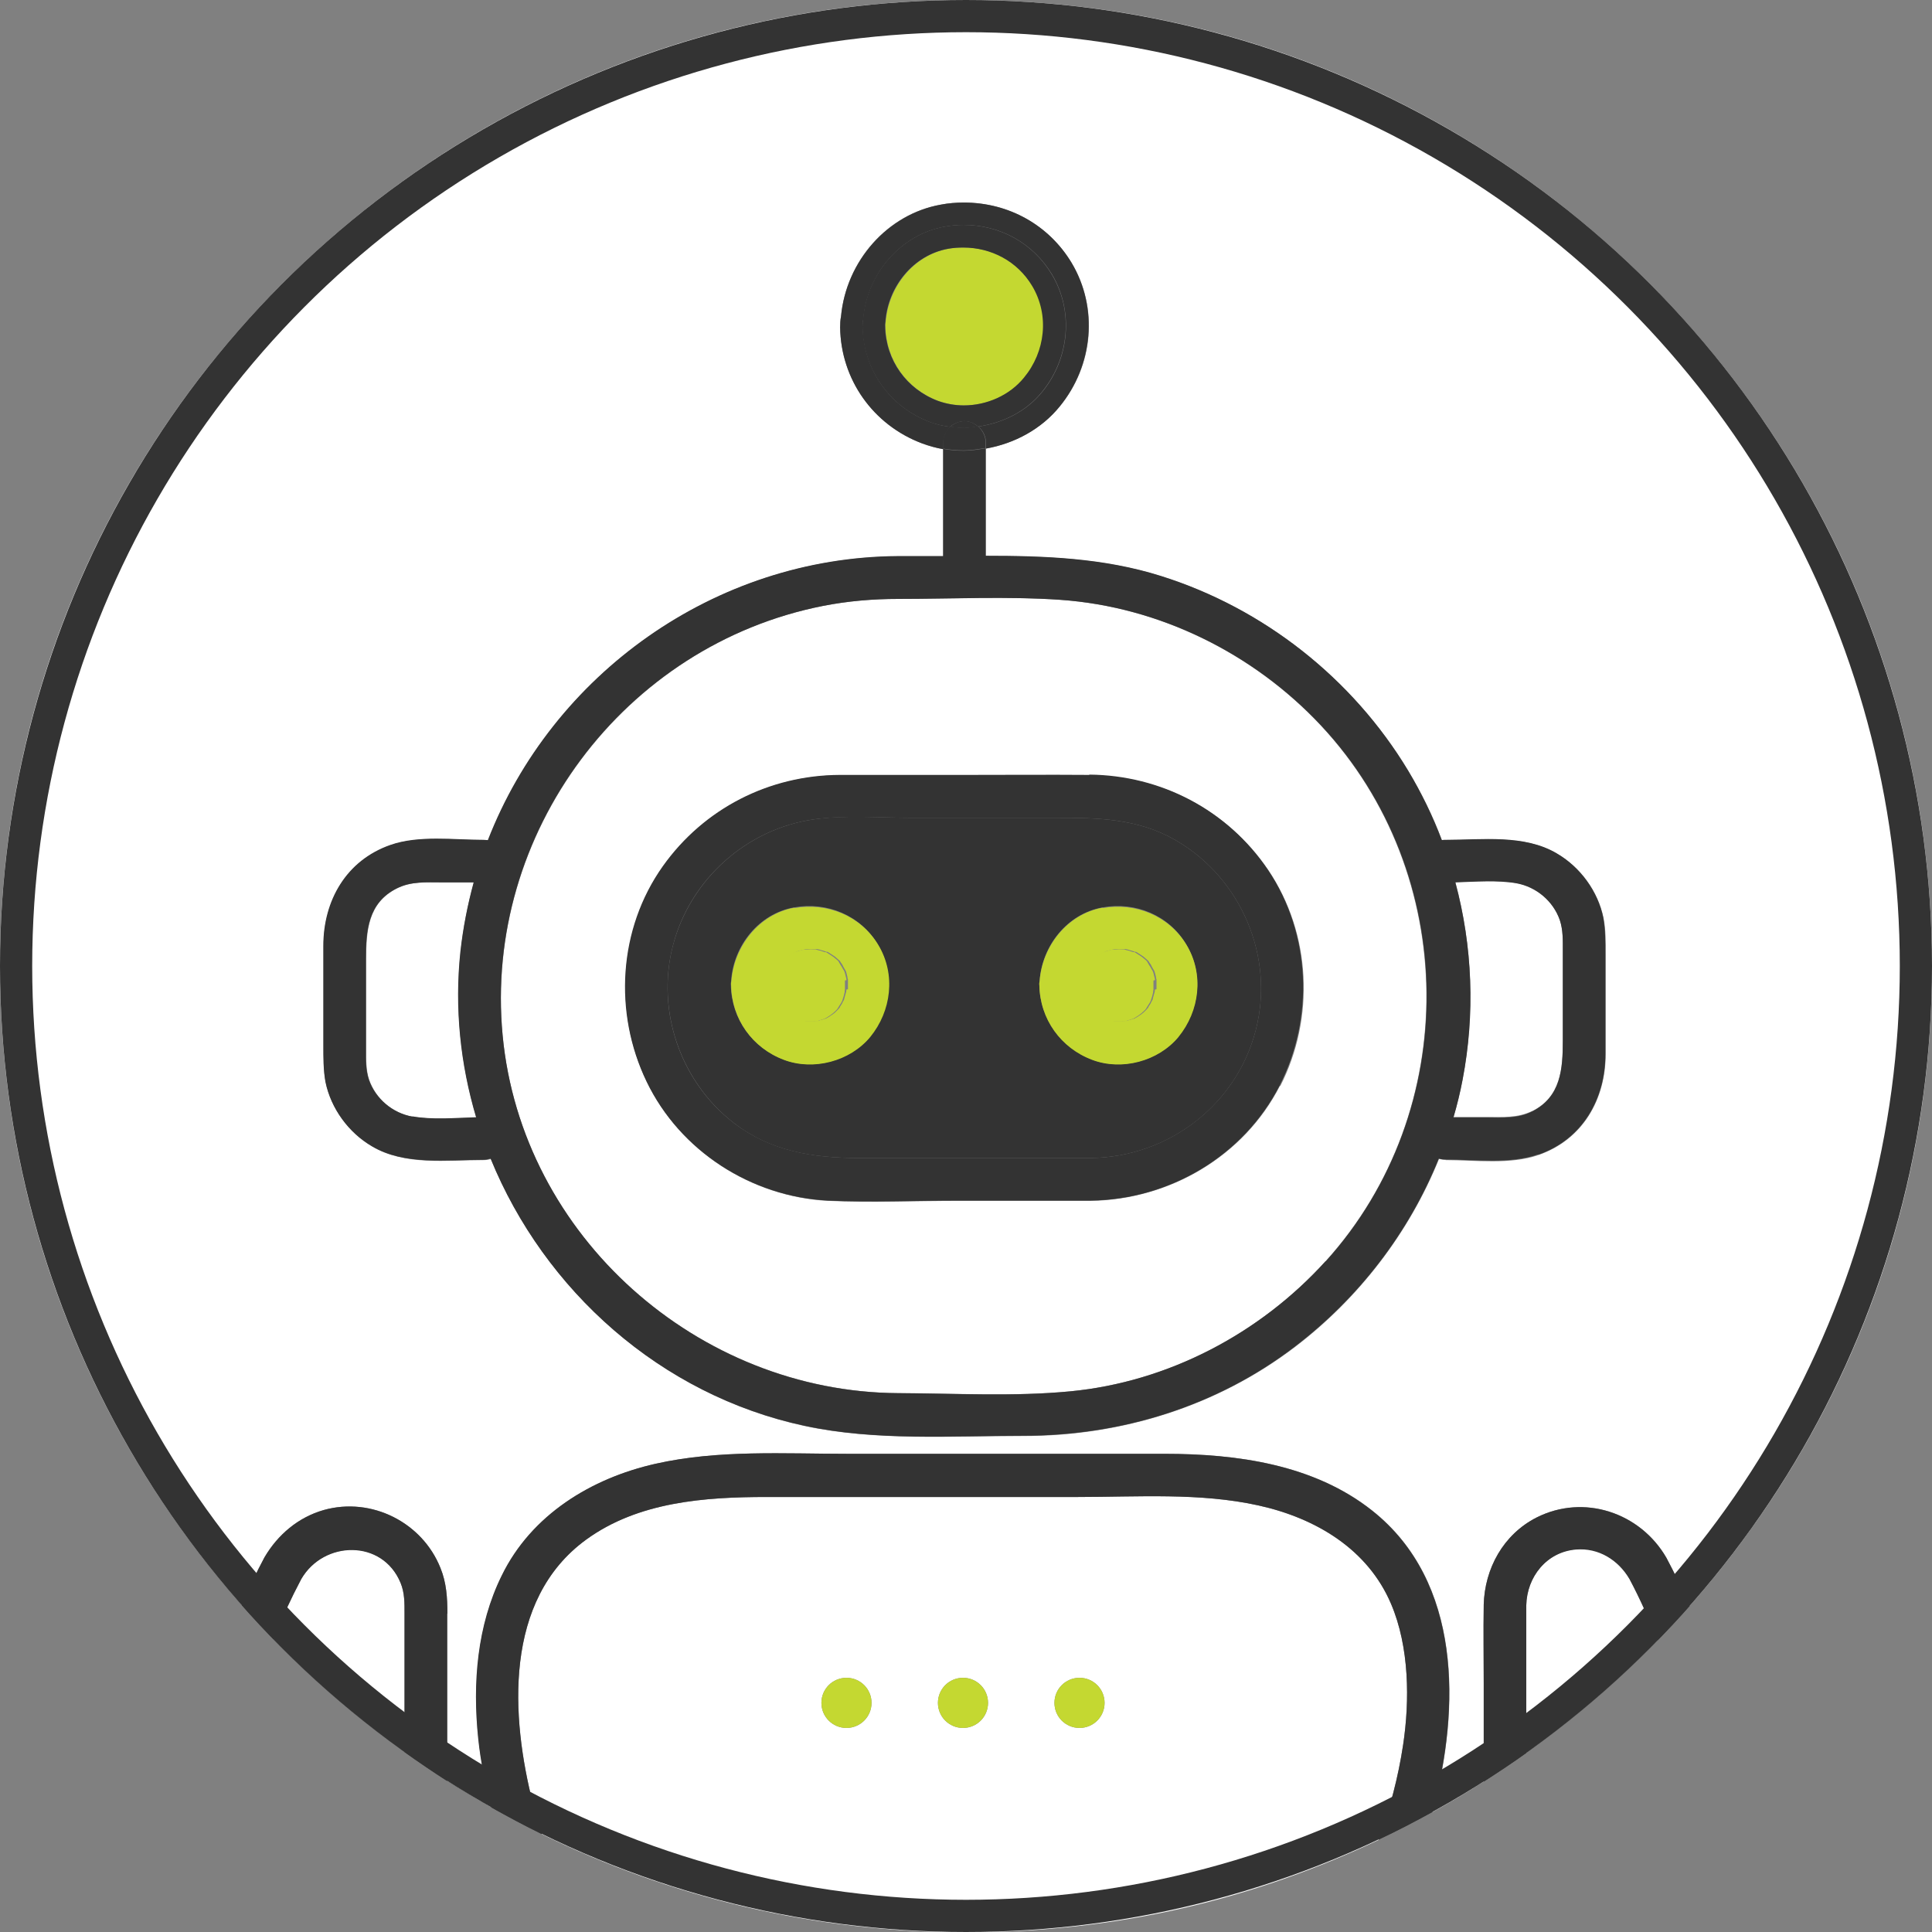 <svg width="120" height="120" viewBox="0 0 120 120" fill="none" xmlns="http://www.w3.org/2000/svg">
<rect x="0" y="0" width="120" height="120" fill="#808080" stroke="none"/>
<g clip-path="url(#clip0_159_142610)">
<path d="M92.156 99.694C92.213 97.425 93.375 95.306 95.438 94.256C98.381 92.775 101.869 93.938 103.5 96.75C104.025 97.725 104.494 98.737 104.944 99.75C114.3 89.175 120 75.263 120 60.019C120 26.869 93.131 0 60 0C26.869 0 0 26.869 0 60C0 75.225 5.681 89.119 15.019 99.694C15.45 98.7 15.9 97.706 16.425 96.731C17.25 95.325 18.525 94.237 20.119 93.787C23.062 92.963 26.212 94.556 27.356 97.388C27.731 98.306 27.788 99.244 27.788 100.219V110.606C28.688 111.169 29.587 111.731 30.525 112.256C30.169 110.85 29.869 109.444 29.719 107.981C29.363 104.569 29.644 100.987 31.181 97.856C33.038 94.088 36.731 91.819 40.725 90.919C44.625 90.037 48.731 90.3 52.688 90.3H60.975C64.763 90.3 68.569 90.3 72.356 90.3C76.838 90.3 81.619 90.956 85.237 93.825C90.825 98.25 90.675 106.106 89.025 112.387C89.025 112.444 88.987 112.5 88.969 112.556C90.056 111.956 91.125 111.319 92.175 110.644V104.55C92.175 102.919 92.138 101.306 92.175 99.675L92.156 99.694ZM89.794 72.037C89.644 72.037 89.513 72.019 89.381 71.981C87.525 76.575 84.394 80.644 80.438 83.662C75.581 87.356 69.656 89.194 63.581 89.194C59.081 89.194 54.413 89.513 49.987 88.575C41.025 86.644 33.825 80.156 30.488 71.981C30.356 72.037 30.206 72.056 30.019 72.056C27.75 72.056 25.144 72.412 23.119 71.213C21.656 70.369 20.569 68.869 20.231 67.219C20.081 66.469 20.1 65.719 20.1 64.95V58.763C20.1 55.95 21.525 53.456 24.262 52.5C26.025 51.881 28.2 52.181 30.038 52.181C30.131 52.181 30.225 52.181 30.319 52.2C34.312 41.906 44.381 34.612 55.8 34.556H57.562C57.9 34.556 58.256 34.556 58.594 34.556V27.9C58.144 27.825 57.712 27.712 57.281 27.544C54.225 26.4 52.237 23.55 52.181 20.325C52.181 20.1 52.181 19.875 52.237 19.65C52.556 16.2 55.125 13.294 58.425 12.713C58.894 12.619 59.381 12.581 59.869 12.581C62.663 12.581 65.156 13.988 66.562 16.331C68.231 19.106 67.931 22.706 65.812 25.256C64.688 26.625 63.038 27.544 61.237 27.863V34.538C64.912 34.538 68.569 34.669 72.131 35.794C78.506 37.8 84.019 42.15 87.469 47.869C88.294 49.256 89.006 50.7 89.569 52.2C89.644 52.2 89.719 52.181 89.812 52.181C92.081 52.181 94.688 51.825 96.713 53.025C98.175 53.869 99.263 55.369 99.6 57.019C99.75 57.769 99.731 58.519 99.731 59.288V65.475C99.731 68.287 98.306 70.781 95.569 71.737C93.806 72.356 91.631 72.056 89.794 72.056V72.037Z" fill="white"/>
<path d="M95.156 69.019C96.956 68.119 97.069 66.375 97.069 64.613V59.025C97.069 58.388 97.088 57.75 96.881 57.131C96.469 55.95 95.419 55.05 94.181 54.844C92.963 54.638 91.65 54.75 90.394 54.788C91.463 58.763 91.612 62.981 90.844 67.05C90.694 67.838 90.506 68.606 90.281 69.375H92.362C93.319 69.375 94.275 69.45 95.175 69L95.156 69.019Z" fill="white"/>
<path d="M28.613 59.1C28.763 57.638 29.045 56.194 29.438 54.806H27.47C26.513 54.806 25.557 54.731 24.657 55.181C22.857 56.081 22.745 57.825 22.745 59.588V65.175C22.745 65.813 22.726 66.45 22.932 67.069C23.345 68.25 24.395 69.15 25.632 69.356C26.888 69.581 28.295 69.45 29.588 69.413C28.613 66.131 28.238 62.644 28.613 59.119V59.1Z" fill="white"/>
<path d="M65.868 37.257C62.531 37.013 59.118 37.2 55.781 37.2C54.225 37.2 52.668 37.331 51.131 37.632C38.756 40.069 30.037 51.769 31.218 64.313C32.4 76.8 43.368 86.457 55.8 86.531C59.325 86.531 62.943 86.757 66.468 86.419C72.543 85.838 78.243 82.856 82.331 78.338C90.806 68.981 90.656 54.282 82.031 45.056C77.831 40.575 72 37.688 65.85 37.257H65.868ZM79.5 67.444C77.25 71.832 72.637 74.513 67.762 74.588H59.568C56.868 74.588 54.131 74.7 51.431 74.588C46.687 74.344 42.243 71.513 40.181 67.2C38.118 62.925 38.437 57.713 41.193 53.813C43.743 50.231 47.793 48.169 52.181 48.15C54.787 48.15 57.393 48.15 60.018 48.15C62.643 48.15 65.137 48.132 67.687 48.15C72.15 48.188 76.275 50.344 78.787 54.056C81.45 58.013 81.675 63.244 79.518 67.463L79.5 67.444Z" fill="white"/>
<path d="M85.632 114.262C86.326 112.35 86.85 110.362 87.15 108.375C87.563 105.637 87.544 102.3 86.4 99.619C84.957 96.225 81.732 94.294 78.169 93.506C74.532 92.7 70.65 92.981 66.938 92.981H47.626C43.763 92.981 39.638 93.281 36.413 95.625C31.257 99.375 31.726 106.669 33.113 112.069C33.282 112.687 33.469 113.306 33.657 113.925C41.607 117.825 50.55 120.019 60.001 120.019C69.451 120.019 77.869 117.956 85.632 114.281V114.262ZM67.05 104.212C67.913 104.212 68.607 104.906 68.607 105.769C68.607 106.631 67.913 107.325 67.05 107.325C66.188 107.325 65.494 106.631 65.494 105.769C65.494 104.906 66.188 104.212 67.05 104.212ZM52.575 107.325C51.713 107.325 51.019 106.631 51.019 105.769C51.019 104.906 51.713 104.212 52.575 104.212C53.438 104.212 54.132 104.906 54.132 105.769C54.132 106.631 53.438 107.325 52.575 107.325ZM58.257 105.769C58.257 104.906 58.95 104.212 59.813 104.212C60.675 104.212 61.369 104.906 61.369 105.769C61.369 106.631 60.675 107.325 59.813 107.325C58.95 107.325 58.257 106.631 58.257 105.769Z" fill="white"/>
<path d="M85.219 93.825C81.6 90.956 76.819 90.3 72.338 90.3C68.55 90.3 64.744 90.3 60.957 90.3H52.669C48.694 90.3 44.607 90.037 40.707 90.918C36.713 91.819 33.001 94.087 31.163 97.856C29.625 100.969 29.344 104.55 29.701 107.981C29.851 109.444 30.151 110.869 30.507 112.256C31.538 112.837 32.588 113.4 33.657 113.925C33.469 113.306 33.282 112.687 33.113 112.069C31.726 106.65 31.257 99.375 36.413 95.625C39.638 93.281 43.763 92.981 47.626 92.981H66.938C70.65 92.981 74.532 92.7 78.169 93.506C81.732 94.293 84.957 96.225 86.4 99.618C87.544 102.3 87.563 105.637 87.15 108.375C86.85 110.381 86.326 112.369 85.632 114.262C86.757 113.737 87.863 113.156 88.951 112.556C88.951 112.5 88.988 112.444 89.007 112.387C90.675 106.106 90.807 98.25 85.219 93.825Z" fill="#333333"/>
<path d="M95.551 71.719C98.288 70.763 99.713 68.269 99.713 65.456V59.269C99.713 58.5 99.713 57.75 99.582 57C99.245 55.35 98.138 53.85 96.695 53.006C94.669 51.806 92.063 52.163 89.794 52.163C89.701 52.163 89.626 52.163 89.551 52.181C88.988 50.681 88.276 49.219 87.451 47.85C84.001 42.131 78.488 37.781 72.113 35.775C68.551 34.65 64.894 34.519 61.219 34.519V27.844C60.77 27.919 60.319 27.994 59.87 27.994C59.419 27.994 58.988 27.956 58.576 27.881V34.538C58.238 34.538 57.882 34.538 57.544 34.538H55.782C44.363 34.612 34.294 41.906 30.301 52.181C30.207 52.181 30.113 52.163 30.02 52.163C28.182 52.163 26.007 51.862 24.244 52.481C21.507 53.438 20.082 55.931 20.082 58.744V64.931C20.082 65.7 20.082 66.45 20.213 67.2C20.551 68.85 21.657 70.35 23.101 71.194C25.126 72.394 27.732 72.037 30.001 72.037C30.169 72.037 30.32 72 30.47 71.963C33.807 80.138 41.026 86.644 49.969 88.556C54.395 89.513 59.063 89.175 63.563 89.175C69.638 89.175 75.563 87.356 80.419 83.644C84.376 80.625 87.507 76.575 89.363 71.963C89.495 72 89.626 72.019 89.776 72.019C91.613 72.019 93.788 72.319 95.551 71.7V71.719ZM25.613 69.356C24.376 69.131 23.326 68.25 22.913 67.069C22.707 66.45 22.726 65.812 22.726 65.175V59.587C22.726 57.825 22.838 56.081 24.638 55.181C25.52 54.731 26.476 54.806 27.451 54.806H29.419C29.044 56.194 28.763 57.619 28.595 59.1C28.22 62.625 28.595 66.112 29.57 69.394C28.257 69.431 26.869 69.562 25.613 69.338V69.356ZM82.332 78.338C78.245 82.838 72.544 85.838 66.469 86.419C62.944 86.756 59.326 86.55 55.801 86.531C43.37 86.475 32.401 76.8 31.22 64.312C30.02 51.75 38.738 40.069 51.132 37.631C52.669 37.331 54.226 37.2 55.782 37.2C59.138 37.2 62.532 37.031 65.87 37.256C72.019 37.688 77.851 40.575 82.051 45.056C90.676 54.263 90.826 68.963 82.351 78.338H82.332ZM90.282 69.394C90.507 68.625 90.695 67.856 90.844 67.069C91.632 62.981 91.463 58.781 90.394 54.806C91.651 54.769 92.982 54.656 94.182 54.862C95.419 55.087 96.469 55.969 96.882 57.15C97.088 57.769 97.07 58.406 97.07 59.044V64.631C97.07 66.394 96.957 68.138 95.157 69.037C94.276 69.487 93.32 69.412 92.344 69.412H90.263L90.282 69.394Z" fill="#333333"/>
<path d="M67.668 48.131C65.118 48.112 62.549 48.131 59.999 48.131C57.449 48.131 54.786 48.131 52.161 48.131C47.774 48.15 43.724 50.212 41.174 53.794C38.399 57.694 38.099 62.906 40.161 67.181C42.243 71.494 46.668 74.325 51.411 74.569C54.111 74.7 56.849 74.569 59.549 74.569H67.743C72.618 74.512 77.23 71.812 79.48 67.425C81.636 63.206 81.412 57.975 78.749 54.019C76.237 50.306 72.112 48.15 67.649 48.112L67.668 48.131ZM77.999 63.975C76.799 68.644 72.543 71.869 67.761 71.925H53.343C50.53 71.925 47.886 71.512 45.58 69.75C42.261 67.2 40.743 62.794 41.793 58.744C42.843 54.637 46.368 51.469 50.587 50.887C52.536 50.625 54.618 50.794 56.587 50.794H65.587C68.193 50.794 70.668 50.831 73.011 52.181C77.08 54.525 79.18 59.419 77.999 63.975Z" fill="#333333"/>
<path d="M73.012 52.181C70.669 50.831 68.194 50.794 65.587 50.794H56.587C54.619 50.794 52.537 50.606 50.587 50.887C46.369 51.469 42.862 54.637 41.794 58.744C40.744 62.794 42.281 67.2 45.581 69.75C47.887 71.531 50.531 71.925 53.344 71.925H67.762C72.562 71.869 76.8 68.644 78 63.975C79.181 59.419 77.081 54.525 73.012 52.181ZM54.037 64.387C52.781 65.906 50.512 66.506 48.675 65.812C46.725 65.081 45.431 63.281 45.394 61.181C45.394 61.087 45.394 60.994 45.412 60.9C45.562 58.744 47.119 56.756 49.312 56.362C51.356 55.987 53.456 56.85 54.525 58.669C55.612 60.487 55.35 62.756 54.019 64.369L54.037 64.387ZM73.2 64.387C71.944 65.906 69.675 66.506 67.837 65.812C65.887 65.081 64.594 63.281 64.556 61.181C64.556 61.087 64.556 60.994 64.575 60.9C64.725 58.744 66.281 56.756 68.475 56.362C70.519 55.987 72.619 56.85 73.687 58.669C74.775 60.487 74.512 62.756 73.181 64.369L73.2 64.387Z" fill="#333333"/>
<path d="M49.331 56.381C47.156 56.775 45.6 58.762 45.431 60.919C45.412 61.012 45.393 61.106 45.412 61.2C45.45 63.3 46.743 65.1 48.693 65.831C50.531 66.525 52.8 65.925 54.056 64.406C55.368 62.794 55.65 60.525 54.562 58.706C53.475 56.887 51.393 56.044 49.35 56.4L49.331 56.381ZM48.075 60.806C48.075 60.806 48.075 60.9 48.075 60.937C48.075 60.9 48.075 60.862 48.075 60.806ZM52.575 61.462C52.575 61.462 52.556 61.594 52.556 61.612C52.518 61.762 52.462 61.912 52.425 62.081C52.425 62.081 52.425 62.081 52.425 62.1C52.368 62.175 52.331 62.269 52.293 62.344C52.256 62.419 52.2 62.475 52.162 62.55C52.162 62.55 52.162 62.569 52.143 62.587L52.181 62.55C52.068 62.7 52.068 62.719 52.143 62.587C52.087 62.681 51.918 62.831 51.862 62.887C51.862 62.887 51.825 62.925 51.787 62.962C51.918 62.831 51.712 63.019 51.693 63.019C51.6 63.075 51.412 63.225 51.281 63.262C51.468 63.206 51.225 63.3 51.206 63.3C51.206 63.3 51.262 63.281 51.281 63.262C51.187 63.3 51.093 63.319 51 63.356C50.943 63.356 50.868 63.394 50.812 63.412C50.812 63.412 50.775 63.412 50.737 63.412C50.681 63.412 50.587 63.412 50.568 63.431C50.493 63.431 50.4 63.431 50.325 63.431C50.25 63.431 50.156 63.431 50.081 63.431C50.081 63.431 50.081 63.431 50.062 63.431C49.875 63.394 49.706 63.337 49.518 63.281C49.443 63.225 49.312 63.187 49.237 63.131C49.181 63.094 49.125 63.075 49.087 63.037C49.068 63.037 49.05 63 49.012 62.981C49.012 62.981 49.012 62.981 48.975 62.944C48.862 62.831 48.75 62.719 48.637 62.606C48.637 62.606 48.637 62.606 48.618 62.587C48.562 62.512 48.506 62.437 48.468 62.344C48.412 62.269 48.375 62.175 48.337 62.1C48.337 62.1 48.337 62.1 48.337 62.081C48.281 61.894 48.225 61.706 48.187 61.519C48.187 61.519 48.187 61.519 48.187 61.5C48.187 61.406 48.187 61.275 48.187 61.181C48.187 61.087 48.187 60.975 48.187 60.881C48.187 60.806 48.187 60.787 48.187 60.769C48.206 60.656 48.262 60.544 48.281 60.469C48.281 60.412 48.318 60.356 48.337 60.3C48.337 60.3 48.337 60.3 48.356 60.262C48.45 60.094 48.543 59.944 48.637 59.794C48.637 59.794 48.75 59.681 48.787 59.625C48.825 59.587 48.956 59.437 49.012 59.381C49.012 59.381 48.975 59.419 48.937 59.456C49.031 59.344 49.2 59.269 49.331 59.194C49.387 59.156 49.443 59.137 49.5 59.1C49.5 59.1 49.518 59.1 49.537 59.081C49.537 59.081 49.556 59.081 49.575 59.081C49.725 59.044 49.875 58.987 50.043 58.95C50.043 58.95 50.081 58.95 50.1 58.95C50.156 58.95 50.231 58.95 50.287 58.95C50.456 58.95 50.606 58.95 50.756 58.95C50.85 58.969 50.943 58.987 51.037 59.025C51.131 59.044 51.225 59.081 51.318 59.119C51.356 59.119 51.375 59.119 51.393 59.119C51.506 59.175 51.618 59.269 51.693 59.306C51.75 59.344 51.806 59.381 51.862 59.419C51.937 59.494 52.087 59.606 52.181 59.7C52.181 59.7 52.181 59.719 52.218 59.775C52.275 59.85 52.331 59.925 52.368 60.019C52.406 60.075 52.425 60.131 52.462 60.187C52.462 60.187 52.481 60.225 52.5 60.244C52.575 60.356 52.593 60.544 52.631 60.656C52.631 60.712 52.65 60.787 52.668 60.844C52.668 60.844 52.668 60.844 52.668 60.862C52.668 60.862 52.668 60.9 52.668 60.919C52.668 61.069 52.668 61.219 52.668 61.369C52.668 61.387 52.668 61.425 52.668 61.444L52.575 61.462Z" fill="#C4D831"/>
<path d="M52.144 62.55C52.144 62.55 52.126 62.587 52.107 62.587C52.013 62.7 52.032 62.681 52.144 62.55Z" fill="#C4D831"/>
<path d="M51.225 63.281C51.225 63.281 51.169 63.319 51.15 63.319C51.15 63.319 51.413 63.225 51.225 63.281Z" fill="#C4D831"/>
<path d="M52.575 60.881C52.575 60.881 52.575 60.881 52.575 60.862C52.575 60.806 52.556 60.731 52.538 60.675C52.5 60.544 52.481 60.375 52.406 60.263C52.406 60.244 52.369 60.225 52.369 60.206C52.331 60.15 52.312 60.094 52.275 60.038C52.219 59.962 52.181 59.888 52.125 59.794C52.106 59.756 52.087 59.737 52.087 59.719C51.994 59.606 51.825 59.494 51.769 59.438C51.712 59.4 51.656 59.362 51.6 59.325C51.525 59.288 51.413 59.194 51.3 59.138C51.3 59.138 51.263 59.138 51.225 59.138C51.131 59.1 51.038 59.081 50.944 59.044C50.85 59.025 50.756 59.006 50.663 58.969C50.494 58.969 50.344 58.95 50.194 58.969C50.138 58.969 50.081 58.969 50.006 58.969C50.006 58.969 49.969 58.969 49.95 58.969C49.8 59.006 49.65 59.044 49.481 59.1C49.462 59.1 49.444 59.1 49.444 59.1C49.444 59.1 49.444 59.1 49.406 59.119C49.35 59.156 49.294 59.175 49.237 59.212C49.106 59.288 48.938 59.362 48.844 59.475C48.881 59.438 48.9 59.419 48.919 59.4C48.862 59.456 48.731 59.606 48.694 59.644C48.638 59.7 48.6 59.775 48.544 59.812C48.45 59.962 48.356 60.131 48.263 60.281C48.263 60.319 48.244 60.319 48.244 60.319C48.225 60.375 48.206 60.431 48.188 60.487C48.169 60.562 48.112 60.675 48.094 60.788C48.094 60.788 48.094 60.825 48.094 60.9C48.094 60.994 48.094 61.106 48.094 61.2C48.094 61.294 48.094 61.406 48.094 61.519C48.094 61.519 48.094 61.519 48.094 61.538C48.15 61.725 48.188 61.913 48.244 62.1C48.244 62.1 48.244 62.1 48.244 62.119C48.281 62.194 48.337 62.288 48.375 62.362C48.431 62.438 48.469 62.513 48.525 62.606C48.525 62.606 48.525 62.606 48.544 62.625C48.656 62.737 48.769 62.85 48.881 62.962C48.9 62.981 48.9 62.962 48.919 63C48.938 63 48.956 63.038 48.994 63.056C49.05 63.094 49.106 63.131 49.144 63.15C49.237 63.206 49.35 63.244 49.425 63.3C49.612 63.356 49.781 63.413 49.969 63.45C49.969 63.45 49.969 63.45 49.987 63.45C50.062 63.45 50.156 63.45 50.231 63.45C50.306 63.45 50.4 63.45 50.475 63.45C50.475 63.45 50.587 63.45 50.644 63.431C50.681 63.431 50.7 63.431 50.719 63.431C50.775 63.431 50.85 63.394 50.906 63.375C51 63.356 51.094 63.319 51.188 63.281C51.319 63.244 51.506 63.094 51.6 63.038C51.619 63.038 51.825 62.831 51.694 62.981C51.731 62.944 51.769 62.906 51.769 62.906C51.825 62.85 51.994 62.719 52.05 62.606C52.05 62.606 52.05 62.587 52.069 62.569C52.106 62.494 52.163 62.438 52.2 62.362C52.256 62.288 52.294 62.194 52.331 62.119C52.331 62.119 52.331 62.119 52.331 62.1C52.388 61.95 52.425 61.8 52.462 61.631C52.462 61.612 52.462 61.519 52.481 61.481C52.481 61.462 52.481 61.425 52.481 61.406C52.481 61.256 52.481 61.106 52.481 60.956C52.481 60.919 52.481 60.919 52.481 60.9L52.575 60.881Z" fill="#C4D831"/>
<path d="M68.475 56.381C66.3 56.775 64.744 58.762 64.575 60.919C64.557 61.012 64.538 61.106 64.557 61.2C64.594 63.3 65.888 65.1 67.838 65.831C69.675 66.525 71.944 65.925 73.2 64.406C74.513 62.794 74.794 60.525 73.707 58.706C72.619 56.887 70.538 56.044 68.494 56.4L68.475 56.381ZM67.219 60.806C67.219 60.806 67.219 60.9 67.219 60.937C67.219 60.9 67.219 60.862 67.219 60.806ZM71.738 61.462C71.738 61.462 71.719 61.594 71.719 61.612C71.682 61.762 71.625 61.912 71.588 62.081C71.588 62.081 71.588 62.081 71.588 62.1C71.532 62.175 71.494 62.269 71.457 62.344C71.419 62.419 71.363 62.475 71.325 62.55C71.325 62.55 71.325 62.569 71.307 62.587L71.344 62.55C71.232 62.7 71.232 62.719 71.307 62.587C71.25 62.681 71.082 62.831 71.025 62.887C71.025 62.887 70.988 62.925 70.95 62.962C71.082 62.831 70.875 63.019 70.857 63.019C70.763 63.075 70.575 63.225 70.444 63.262C70.632 63.206 70.388 63.3 70.369 63.3C70.369 63.3 70.425 63.281 70.444 63.262C70.35 63.3 70.257 63.319 70.163 63.356C70.107 63.356 70.032 63.394 69.975 63.412C69.975 63.412 69.938 63.412 69.9 63.412C69.844 63.412 69.75 63.412 69.732 63.431C69.657 63.431 69.563 63.431 69.488 63.431C69.413 63.431 69.319 63.431 69.244 63.431C69.244 63.431 69.244 63.431 69.225 63.431C69.038 63.394 68.869 63.337 68.682 63.281C68.607 63.225 68.475 63.187 68.4 63.131C68.344 63.094 68.288 63.075 68.25 63.037C68.232 63.037 68.213 63 68.175 62.981C68.175 62.981 68.175 62.981 68.138 62.944C68.025 62.831 67.913 62.719 67.8 62.606C67.8 62.606 67.8 62.606 67.782 62.587C67.725 62.512 67.669 62.437 67.632 62.344C67.575 62.269 67.538 62.175 67.5 62.1C67.5 62.1 67.5 62.1 67.5 62.081C67.444 61.894 67.388 61.706 67.35 61.519C67.35 61.519 67.35 61.519 67.35 61.5C67.35 61.406 67.35 61.275 67.35 61.181C67.35 61.087 67.35 60.975 67.35 60.881C67.35 60.806 67.35 60.787 67.35 60.769C67.369 60.656 67.425 60.544 67.444 60.469C67.444 60.412 67.482 60.356 67.5 60.3C67.5 60.3 67.5 60.3 67.519 60.262C67.613 60.094 67.707 59.944 67.8 59.794C67.8 59.794 67.913 59.681 67.95 59.625C68.007 59.55 68.344 59.194 68.1 59.456C68.194 59.344 68.363 59.269 68.494 59.194C68.55 59.156 68.607 59.137 68.663 59.1C68.663 59.1 68.682 59.1 68.7 59.081C68.7 59.081 68.719 59.081 68.738 59.081C68.888 59.044 69.038 58.987 69.207 58.95C69.207 58.95 69.244 58.95 69.263 58.95C69.319 58.95 69.394 58.95 69.45 58.95C69.619 58.95 69.769 58.95 69.919 58.95C70.013 58.969 70.107 58.987 70.2 59.025C70.294 59.044 70.388 59.081 70.482 59.119C70.519 59.119 70.538 59.119 70.557 59.119C70.669 59.175 70.782 59.269 70.857 59.306C70.913 59.344 70.969 59.381 71.025 59.419C71.1 59.494 71.25 59.606 71.344 59.7C71.344 59.7 71.344 59.719 71.382 59.775C71.438 59.85 71.494 59.925 71.532 60.019C71.569 60.075 71.588 60.131 71.625 60.187C71.625 60.187 71.644 60.225 71.663 60.244C71.738 60.356 71.757 60.544 71.794 60.656C71.794 60.712 71.813 60.787 71.832 60.844C71.832 60.844 71.832 60.844 71.832 60.862C71.832 60.862 71.832 60.9 71.832 60.919C71.832 61.069 71.832 61.219 71.832 61.369C71.832 61.387 71.832 61.425 71.832 61.444L71.738 61.462Z" fill="#C4D831"/>
<path d="M71.737 60.881C71.737 60.881 71.737 60.881 71.737 60.862C71.737 60.806 71.718 60.731 71.7 60.675C71.662 60.544 71.643 60.375 71.568 60.263C71.568 60.244 71.531 60.225 71.531 60.206C71.493 60.15 71.475 60.094 71.437 60.038C71.381 59.962 71.343 59.888 71.287 59.794C71.268 59.756 71.25 59.737 71.25 59.719C71.156 59.606 70.987 59.494 70.931 59.438C70.875 59.4 70.818 59.362 70.762 59.325C70.687 59.288 70.575 59.194 70.462 59.138C70.462 59.138 70.425 59.138 70.387 59.138C70.293 59.1 70.2 59.081 70.106 59.044C70.012 59.025 69.918 59.006 69.825 58.969C69.656 58.969 69.506 58.95 69.356 58.969C69.3 58.969 69.243 58.969 69.168 58.969C69.168 58.969 69.131 58.969 69.112 58.969C68.962 59.006 68.812 59.044 68.643 59.1C68.625 59.1 68.606 59.1 68.606 59.1C68.606 59.1 68.606 59.1 68.568 59.119C68.512 59.156 68.456 59.175 68.4 59.212C68.268 59.288 68.1 59.362 68.006 59.475C68.25 59.212 67.912 59.569 67.856 59.644C67.8 59.7 67.762 59.775 67.706 59.812C67.612 59.962 67.518 60.131 67.425 60.281C67.425 60.319 67.406 60.319 67.406 60.319C67.387 60.375 67.368 60.431 67.35 60.487C67.331 60.562 67.275 60.675 67.256 60.788C67.256 60.788 67.256 60.825 67.256 60.9C67.256 60.994 67.256 61.106 67.256 61.2C67.256 61.294 67.256 61.406 67.256 61.519C67.256 61.519 67.256 61.519 67.256 61.538C67.312 61.725 67.35 61.913 67.406 62.1C67.406 62.1 67.406 62.1 67.406 62.119C67.462 62.194 67.5 62.288 67.537 62.362C67.593 62.438 67.631 62.513 67.687 62.606C67.687 62.606 67.687 62.606 67.706 62.625C67.818 62.737 67.931 62.85 68.043 62.962C68.062 62.981 68.062 62.962 68.081 63C68.1 63 68.118 63.038 68.156 63.056C68.212 63.094 68.268 63.131 68.306 63.15C68.4 63.206 68.512 63.244 68.587 63.3C68.775 63.356 68.943 63.413 69.131 63.45C69.131 63.45 69.131 63.45 69.15 63.45C69.225 63.45 69.318 63.45 69.393 63.45C69.468 63.45 69.562 63.45 69.637 63.45C69.637 63.45 69.75 63.45 69.806 63.431C69.843 63.431 69.862 63.431 69.881 63.431C69.937 63.431 70.012 63.394 70.068 63.375C70.162 63.356 70.256 63.319 70.35 63.281C70.481 63.244 70.668 63.094 70.762 63.038C70.781 63.038 70.987 62.831 70.856 62.981C70.893 62.944 70.931 62.906 70.931 62.906C70.987 62.85 71.156 62.719 71.212 62.606C71.212 62.606 71.212 62.587 71.231 62.569C71.268 62.494 71.325 62.438 71.362 62.362C71.418 62.288 71.456 62.194 71.493 62.119C71.493 62.119 71.493 62.119 71.493 62.1C71.55 61.95 71.587 61.8 71.625 61.631C71.625 61.612 71.625 61.519 71.643 61.481C71.643 61.462 71.643 61.425 71.643 61.406C71.643 61.256 71.643 61.106 71.643 60.956C71.643 60.919 71.643 60.919 71.643 60.9L71.737 60.881Z" fill="#C4D831"/>
<path d="M70.388 63.281C70.388 63.281 70.331 63.319 70.312 63.319C70.312 63.319 70.575 63.225 70.388 63.281Z" fill="#C4D831"/>
<path d="M71.306 62.55C71.306 62.55 71.288 62.587 71.269 62.587C71.175 62.7 71.194 62.681 71.306 62.55Z" fill="#C4D831"/>
<path d="M64.125 17.756C63.207 16.219 61.575 15.375 59.85 15.375C59.532 15.375 59.232 15.394 58.913 15.45C56.738 15.844 55.182 17.831 55.013 19.988C54.994 20.081 54.975 20.175 54.994 20.269C55.032 22.369 56.325 24.169 58.275 24.9C58.782 25.087 59.344 25.181 59.888 25.181C61.313 25.181 62.738 24.562 63.638 23.456C64.95 21.844 65.232 19.575 64.144 17.756H64.125ZM57.638 20.006C57.638 20.006 57.638 19.931 57.638 19.875C57.638 19.931 57.638 19.969 57.638 20.006Z" fill="#C4D831"/>
<path d="M59.025 26.512C58.594 26.456 58.163 26.362 57.769 26.212C55.257 25.275 53.625 22.95 53.588 20.287C53.588 20.119 53.588 19.95 53.625 19.8C53.869 16.969 55.969 14.569 58.669 14.081C59.063 14.006 59.457 13.969 59.85 13.969C62.138 13.969 64.182 15.112 65.344 17.044C66.694 19.312 66.45 22.256 64.725 24.356C63.769 25.537 62.325 26.269 60.769 26.494C61.05 26.737 61.238 27.094 61.238 27.487V27.862C63.038 27.544 64.688 26.644 65.813 25.256C67.913 22.687 68.213 19.106 66.563 16.331C65.157 13.987 62.663 12.581 59.869 12.581C59.382 12.581 58.913 12.619 58.425 12.712C55.125 13.312 52.557 16.219 52.238 19.65C52.2 19.875 52.182 20.1 52.182 20.325C52.219 23.569 54.225 26.4 57.282 27.544C57.713 27.694 58.144 27.825 58.594 27.9V27.487C58.594 27.094 58.763 26.756 59.044 26.531L59.025 26.512Z" fill="#333333"/>
<path d="M61.218 27.844V27.469C61.218 27.094 61.031 26.738 60.749 26.475C60.449 26.513 60.168 26.569 59.868 26.569C59.568 26.569 59.306 26.531 59.024 26.494C58.762 26.738 58.574 27.056 58.574 27.45V27.863C59.005 27.938 59.437 27.975 59.868 27.975C60.299 27.975 60.768 27.9 61.218 27.825V27.844Z" fill="#333333"/>
<path d="M65.325 17.044C64.181 15.113 62.118 13.969 59.831 13.969C59.437 13.969 59.043 14.006 58.65 14.081C55.968 14.569 53.85 16.969 53.606 19.8C53.587 19.95 53.568 20.119 53.568 20.288C53.606 22.95 55.256 25.275 57.75 26.212C58.143 26.363 58.575 26.456 59.006 26.512C59.25 26.306 59.55 26.175 59.887 26.156C60.206 26.156 60.506 26.288 60.75 26.494C62.306 26.269 63.75 25.538 64.706 24.356C66.431 22.256 66.693 19.312 65.325 17.044ZM59.868 25.181C59.325 25.181 58.781 25.087 58.256 24.9C56.306 24.169 55.012 22.369 54.975 20.269C54.975 20.175 54.975 20.081 54.993 19.988C55.143 17.831 56.7 15.844 58.893 15.45C59.212 15.394 59.512 15.375 59.831 15.375C61.556 15.375 63.187 16.219 64.106 17.756C65.193 19.575 64.931 21.844 63.6 23.456C62.7 24.562 61.275 25.181 59.85 25.181H59.868Z" fill="#333333"/>
<path d="M59.025 26.513C59.306 26.55 59.587 26.588 59.868 26.588C60.15 26.588 60.468 26.531 60.75 26.494C60.506 26.288 60.225 26.138 59.887 26.156C59.55 26.156 59.25 26.306 59.006 26.513H59.025Z" fill="#333333"/>
<path d="M52.576 107.325C53.435 107.325 54.132 106.628 54.132 105.769C54.132 104.909 53.435 104.212 52.576 104.212C51.716 104.212 51.02 104.909 51.02 105.769C51.02 106.628 51.716 107.325 52.576 107.325Z" fill="#C4D831"/>
<path d="M59.812 107.325C60.672 107.325 61.368 106.628 61.368 105.769C61.368 104.909 60.672 104.212 59.812 104.212C58.953 104.212 58.256 104.909 58.256 105.769C58.256 106.628 58.953 107.325 59.812 107.325Z" fill="#C4D831"/>
<path d="M67.05 107.325C67.913 107.325 68.607 106.631 68.607 105.769C68.607 104.906 67.913 104.212 67.05 104.212C66.188 104.212 65.494 104.906 65.494 105.769C65.494 106.631 66.188 107.325 67.05 107.325Z" fill="#C4D831"/>
<path d="M25.126 108.806V100.219C25.126 99.562 25.126 98.944 24.882 98.306C23.757 95.569 20.119 95.662 18.713 98.062C18.076 99.281 17.494 100.519 16.988 101.794C19.482 104.362 22.201 106.706 25.126 108.787V108.806Z" fill="white"/>
<path d="M27.788 100.219C27.788 99.244 27.732 98.306 27.357 97.388C26.232 94.556 23.082 92.963 20.119 93.788C18.526 94.238 17.251 95.325 16.426 96.731C15.901 97.706 15.451 98.7 15.02 99.694C15.657 100.425 16.313 101.119 16.988 101.813C17.494 100.538 18.076 99.281 18.713 98.081C20.101 95.681 23.757 95.588 24.882 98.325C25.145 98.944 25.126 99.581 25.126 100.238V108.825C25.988 109.444 26.869 110.044 27.77 110.625V100.238L27.788 100.219Z" fill="#333333"/>
<path d="M97.894 96.225C96.076 96.375 94.838 97.931 94.801 99.694C94.801 100.181 94.801 100.65 94.801 101.137V108.844C97.726 106.762 100.445 104.419 102.957 101.869C102.451 100.575 101.888 99.319 101.213 98.062C100.52 96.862 99.301 96.094 97.894 96.225Z" fill="white"/>
<path d="M94.799 108.262V101.156C94.799 100.669 94.799 100.2 94.799 99.712C94.837 97.95 96.055 96.394 97.893 96.244C99.299 96.131 100.518 96.9 101.212 98.081C101.868 99.319 102.43 100.594 102.955 101.887C103.63 101.194 104.305 100.481 104.943 99.75C104.493 98.737 104.024 97.725 103.499 96.75C101.868 93.937 98.362 92.775 95.437 94.256C93.374 95.306 92.212 97.425 92.155 99.694C92.118 101.306 92.155 102.937 92.155 104.569V110.662C93.055 110.081 93.937 109.5 94.799 108.881V108.281V108.262Z" fill="#333333"/>
<circle cx="60" cy="60" r="59" stroke="#333333" stroke-width="2"/>
</g>
<defs>
<clipPath id="clip0_159_142610">
<rect width="120" height="120" fill="white"/>
</clipPath>
</defs>
</svg>
